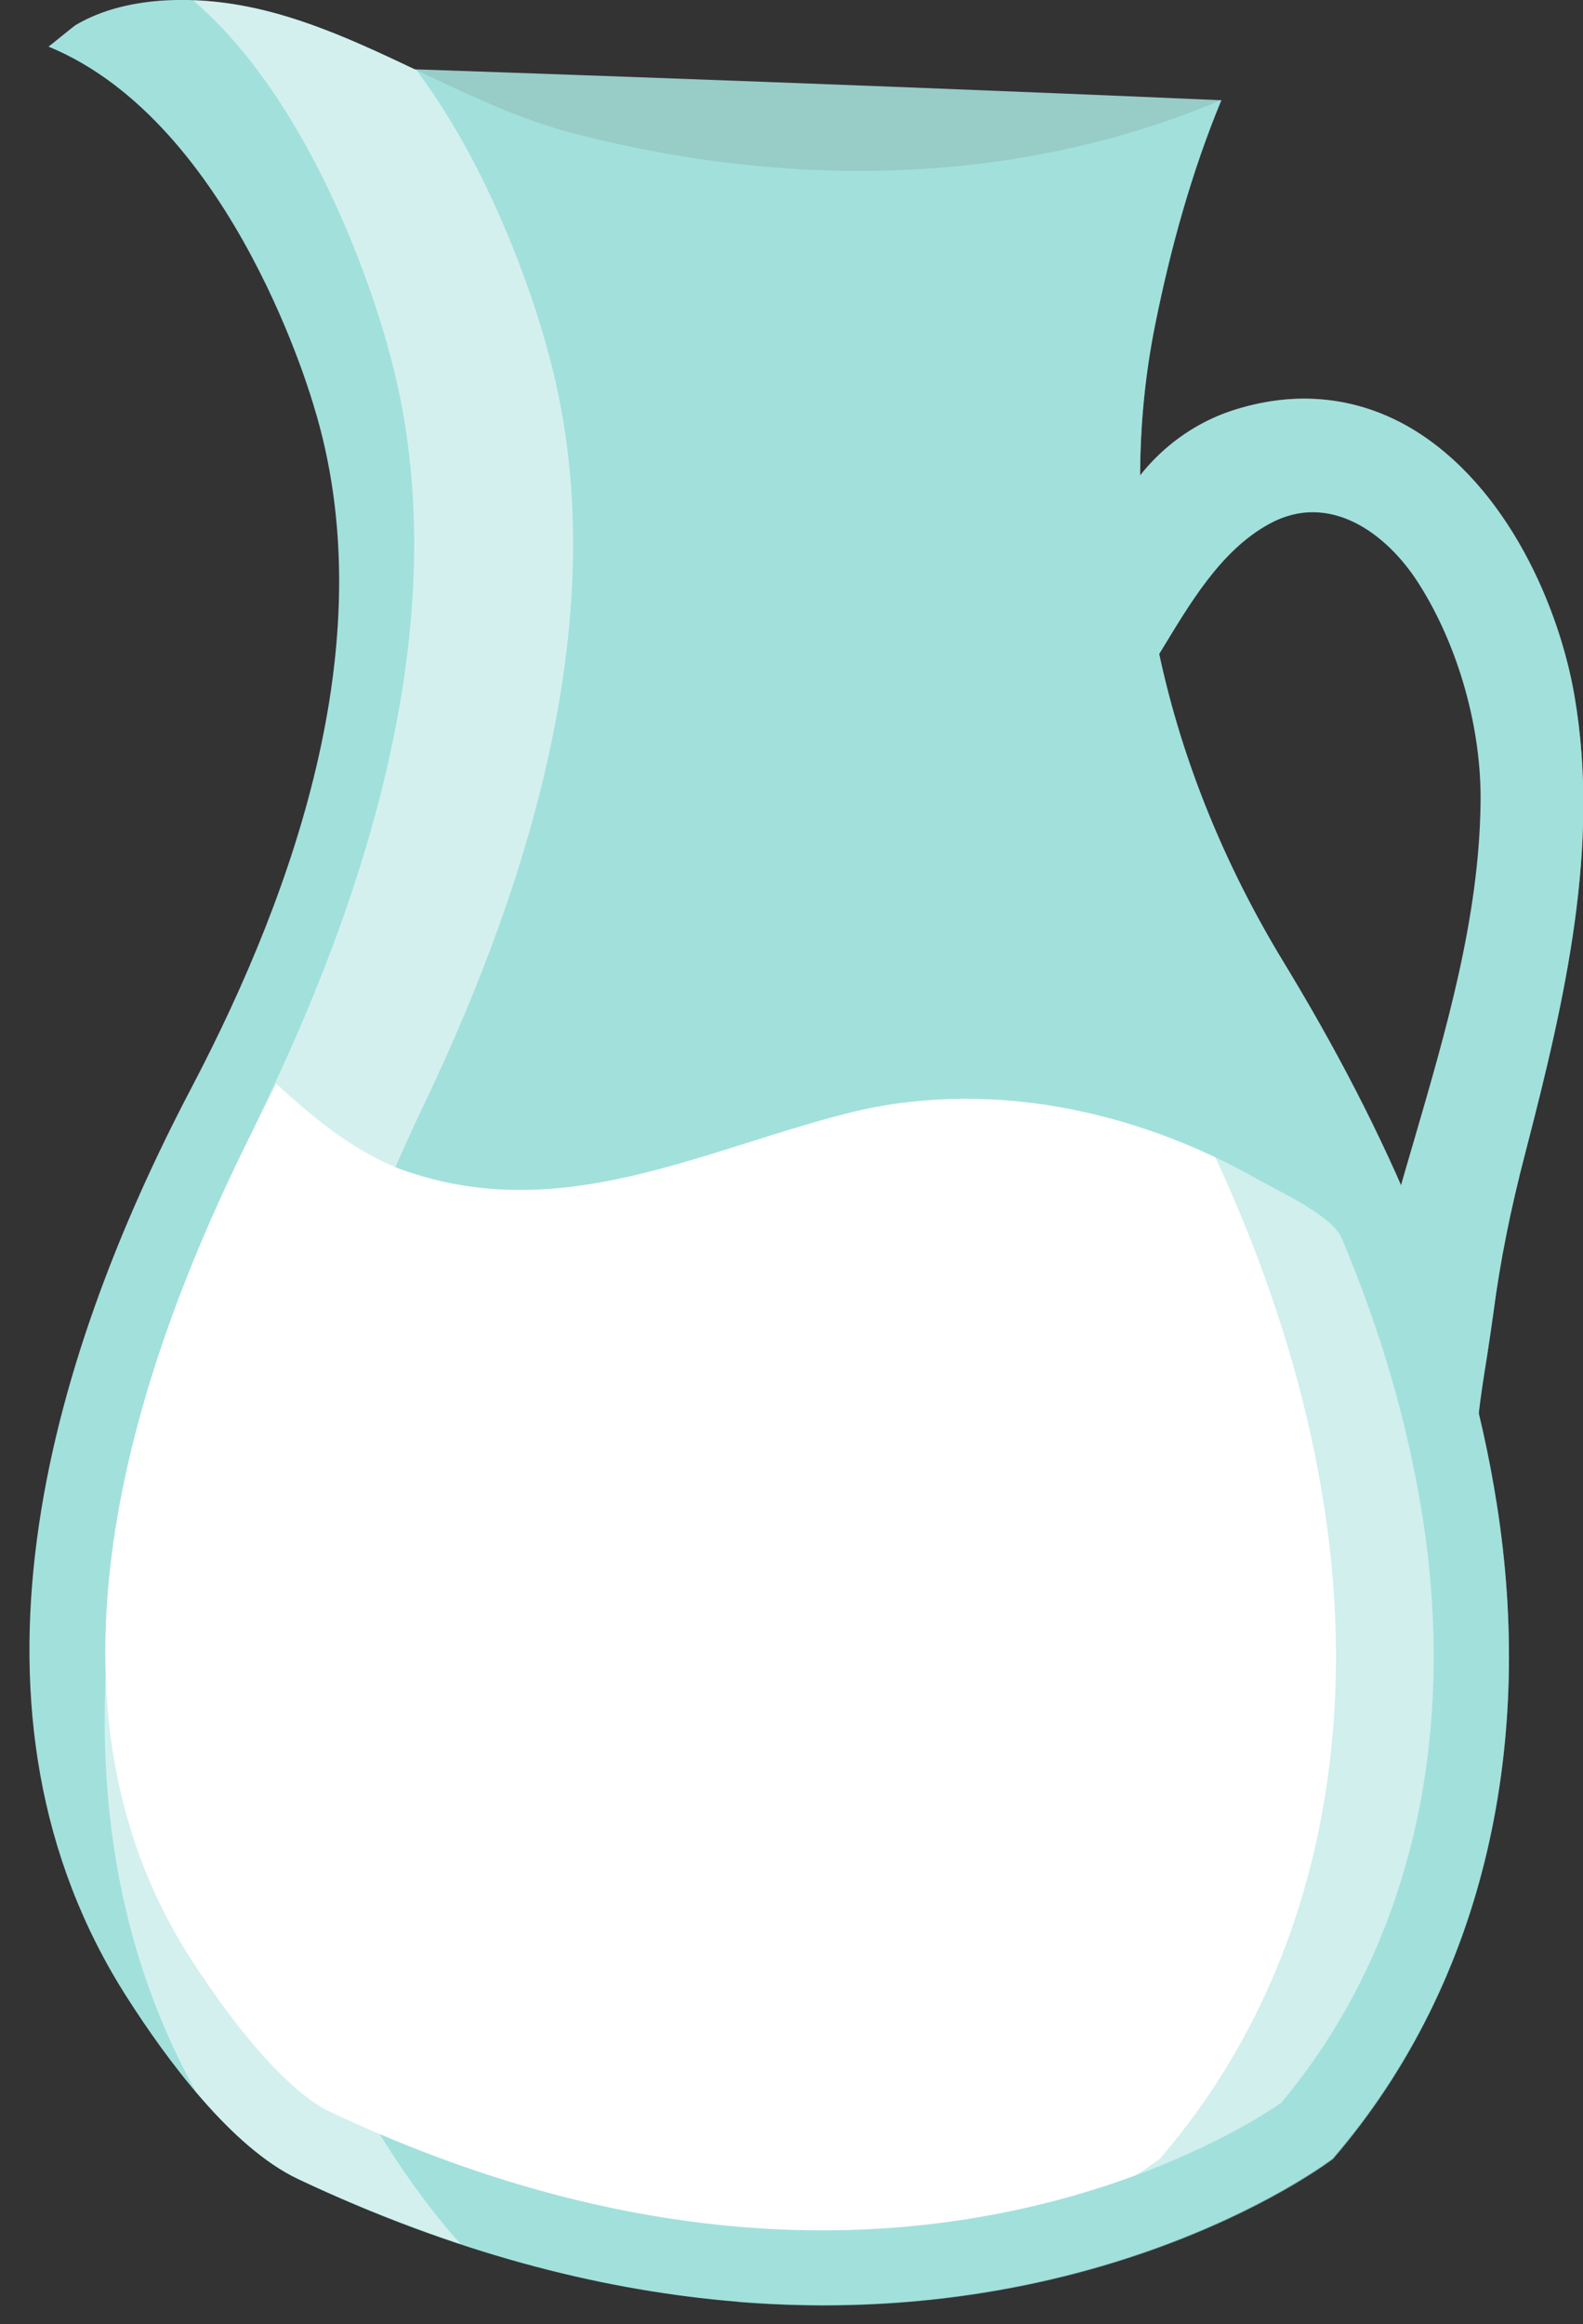<?xml version="1.0" encoding="utf-8"?>
<!-- Generator: Adobe Illustrator 22.1.0, SVG Export Plug-In . SVG Version: 6.00 Build 0)  -->
<svg width="496px" height="728px" version="1.1" id="Layer_1" xmlns="http://www.w3.org/2000/svg" xmlns:xlink="http://www.w3.org/1999/xlink" x="0px" y="0px"
	 viewBox="0 0 496 728" style="enable-background:new 0 0 496 728;" xml:space="preserve">
<rect x="0" y="0" width="496" height="728" fill="#333333" stroke="none"/>
<style type="text/css">
	.st0{fill:#97CCC7;}
	.st1{fill:#A2E0DC;}
	.st2{opacity:0.5;}
	.st3{fill:#FFFFFF;}
	.st4{opacity:0.53;fill:#FFFFFF;enable-background:new    ;}
</style>
<g>
	<path class="st0" d="M106,20.9c0,0,148.8,4.9,276.6,10.5L246.8,138.7L106,20.9z"/>
	<path class="st1" d="M493.4,218.4c-4.6-27.5-20.8-66-51-84.1c-17.3-10.3-37-12.2-56.9-5.5c-15.7,5.3-29,17.4-35.8,32.5
		c-6.8,15.1-7,33.1-0.6,48.4l4.1,9.7l6.1-8.6c1.6-2.2,3-4.5,4.5-6.9c8.8-14.4,18.5-31.4,33.9-39.8c18.7-10.3,36.8,2.8,46.9,18.8
		c12.5,19.7,19.7,45.6,19.3,68.9c-0.5,35.8-10.8,70.9-20.7,104.9c-3.9,13.3-7.9,27-11.3,40.7c-0.4,1.7-1.7,6.7,2.2,9.7
		c3.2,2.5,6.7,1.2,9.4-0.2c0.2,10.1,1.9,20.1,3.7,29.7c1.6,8.8,3.1,17.2,3.5,25.7c0,0,11.7-0.5,11.7-0.5
		c-0.5-11.6,1.5-24.4,3.5-36.8c0.7-4.6,1.4-9.2,2-13.6c2.1-16.1,5.3-32.2,10.1-50.6C490.6,312.3,501.3,265,493.4,218.4z"/>
	<g class="st2">
		<path class="st1" d="M493.4,218.4c-4.6-27.5-20.8-66-51-84.1c-17.3-10.3-37-12.2-56.9-5.5c-11.7,4-22.1,11.7-29.5,21.7
			c5.6-4.7,12.1-8.4,19-10.7c19.9-6.7,39.6-4.8,56.9,5.5c30.2,18.1,46.4,56.6,51,84.1c7.9,46.6-2.8,93.9-15.4,142.4
			c-4.8,18.4-8,34.5-10.1,50.6c-0.6,4.4-1.3,9-2,13.6c-1.4,8.7-2.7,17.7-3.3,26.2c3.1-0.1,10.3-0.4,10.3-0.4
			c-0.5-11.6,1.5-24.4,3.5-36.8c0.7-4.6,1.4-9.2,2-13.6c2.1-16.1,5.3-32.2,10.1-50.6C490.6,312.3,501.3,265,493.4,218.4z"/>
	</g>
	<path class="st1" d="M15.2,14.6c0.1,0,7.8-6.3,8.4-6.7c8.6-5.1,18.8-7.3,28.7-7.8c47.4-2.3,84.1,30.6,127.9,41.8
		c43.2,11.1,88.4,14.9,132.7,8.6c24-3.4,47.5-9.7,69.8-19.2c-9.3,22.4-15.9,46.3-20.7,70.1c-14,69.1,3.9,140.3,40.1,199.8
		c32,52.6,57.3,108.6,66.9,170c11.5,72.8-2.4,148-51.4,204.9c0,0-128.3,98.9-324.1,6.5c-21.2-10-41.7-38.2-53.6-56.8
		c-57-88.9-25.3-198.7,20.1-285.1c33.2-63.3,60.3-142.2,38.3-213.6C98.2,127,73.5,38.6,15.2,14.6z"/>
	<g>
		<path class="st3" d="M420.4,387.8c-2.9-6.9-19.3-14.5-25.4-17.9c-39.1-22.4-86.2-32.4-130.3-21c-46,11.9-88.4,34.3-136.7,18.2
			c-15.4-5.1-29.5-16.6-41.4-27.6c-2,4,0,0-6.1,12C42.9,425.9,6.7,530.6,59.5,613.1c16.1,25.1,32.1,42.7,43.8,48.3
			c52.3,24.7,104.2,37.2,154.4,37.2c81.2,0,133.8-33.1,143.7-39.9c39.8-47.5,55.5-112.7,44.3-183.8
			C441.1,446,432.9,417.5,420.4,387.8z"/>
	</g>
	<path class="st4" d="M113.2,658.9C56.3,561,87.9,440.1,133.3,345c33.2-69.7,60.3-156.6,38.3-235.2c0,0-12.6-49.8-41.1-87.8
		c-22.4-10.6-44.7-21-70-21.9c42.8,36.7,61.3,109.6,61.3,109.6c22,78.6-5,165.6-38.3,235.2c-44.8,94-76.2,213-22.1,310.3
		c9.7,11.5,20.8,22,32.1,27.3c17.5,8.3,34.5,14.9,50.9,20.4C131.8,689.2,120.8,671.9,113.2,658.9z"/>
	<g class="st2">
		<path class="st1" d="M469,471.3c-9.7-61.4-35-117.3-66.9-170c-36.2-59.6-54.1-130.7-40.1-199.8c4.8-23.7,11.4-47.6,20.7-70.1
			c-19.5,8.3-40,14-60.9,17.7c-5.9,17.1-10.5,34.8-14,52.4c-14,69.1,3.9,140.3,40.1,199.8c32,52.6,57.3,108.6,66.9,170
			c11.5,72.8-2.4,148-51.4,204.9c0,0-49,37.7-132.6,44.8c116.3,9.6,186.9-44.7,186.9-44.7C466.6,619.3,480.5,544.1,469,471.3z"/>
	</g>
</g>
</svg>
